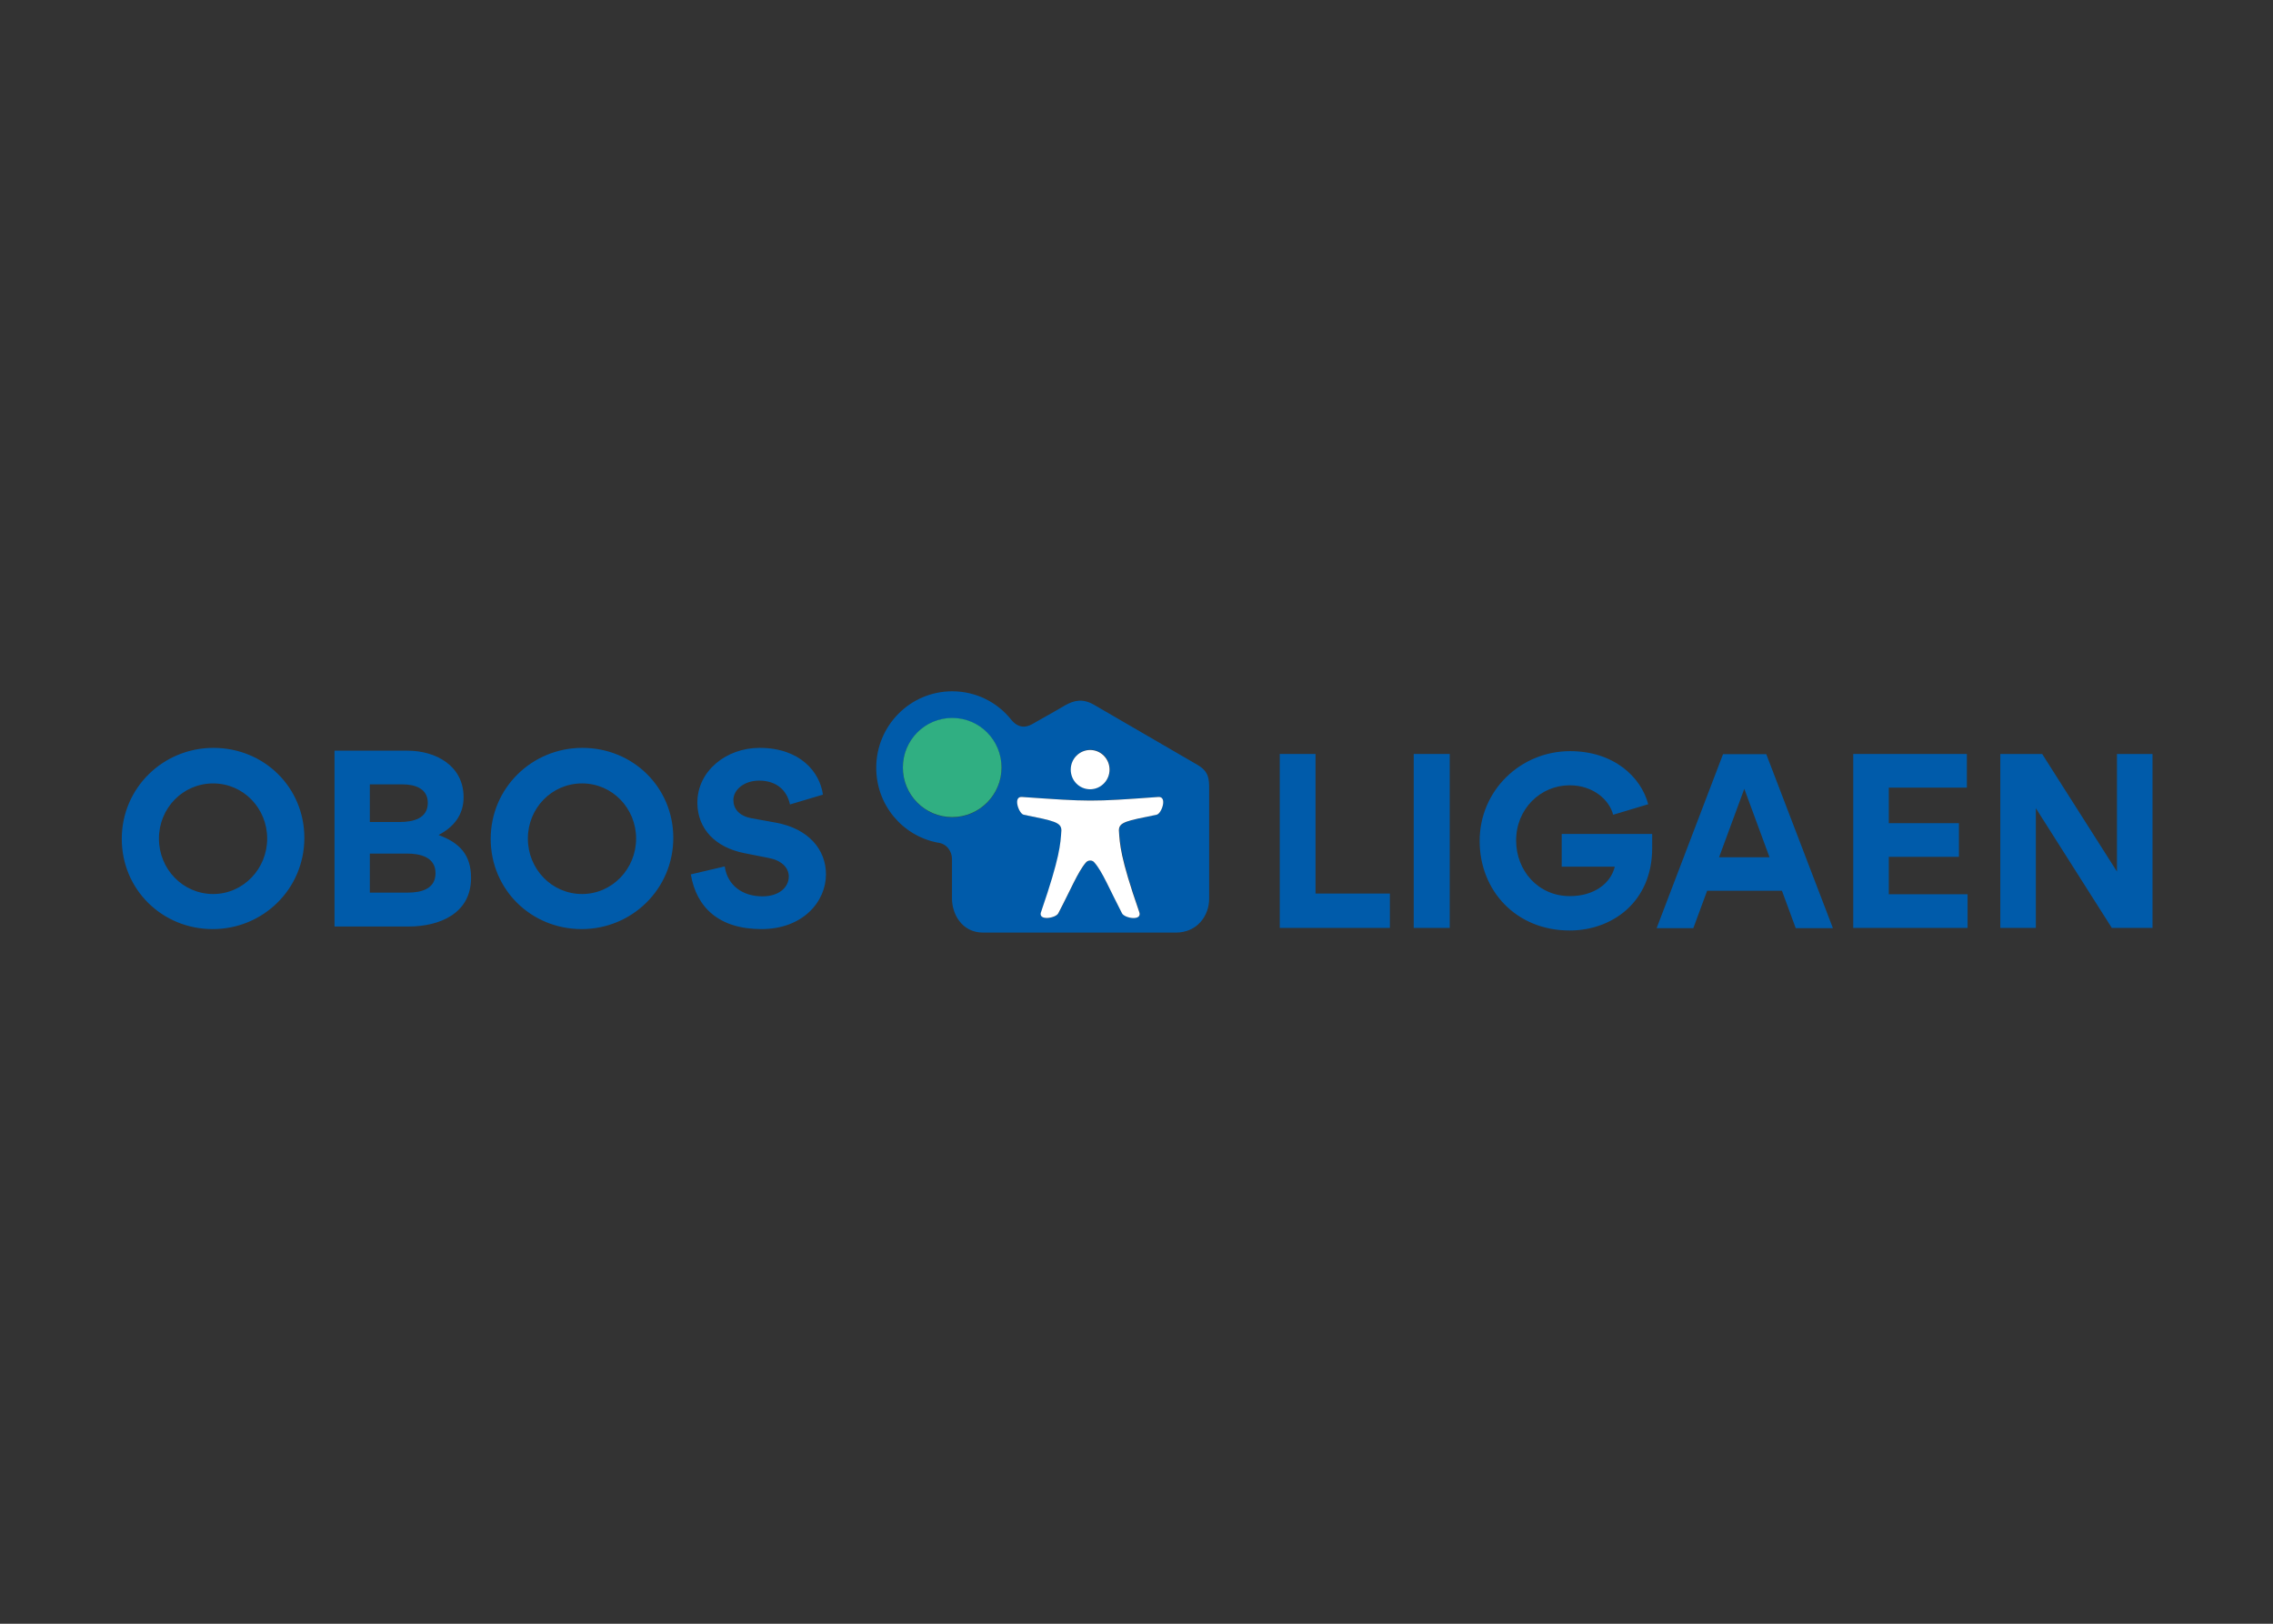 <svg clip-rule="evenodd" fill-rule="evenodd" stroke-linejoin="round" stroke-miterlimit="2" viewBox="0 0 560 400" xmlns="http://www.w3.org/2000/svg"><rect x="0" y="0" width="560" height="400" fill="#333333" stroke="none"/><g fill-rule="nonzero" transform="matrix(.576 0 0 .576 30 170.297)"><g fill="#005baa"><path d="m495.3 26.8h15.3v59.7h31.8v14.7h-47.1z"/><path d="m552.6 26.8h15.4v74.4h-15.4z"/><path d="m654.6 67c0 23.2-17.2 35.3-35.3 35.3-23 0-38.5-17.1-38.5-38.3 0-21.6 17.5-38.4 38.7-38.4 18.5 0 30.3 10.9 33.4 22.7l-15 4.5c-1.6-6.3-8.5-12.6-18.6-12.6-12.5 0-22.9 10.1-22.9 23.6 0 12.9 9.4 23.8 23 23.8 10.1 0 17.4-5.2 19.2-12.6h-22.7v-14h38.7z"/><path d="m678.1 85.3-5.9 16h-15.7l28.4-74.4h18.5l28.5 74.4h-15.9l-5.9-16zm26.7-14.3-10.8-29.3-10.8 29.3z"/><path d="m740.5 26.8h48.7v14.4h-33.4v15.2h30v14.4h-30v16h33.7v14.4h-48.9v-74.4z"/><path d="m818.7 101.2h-15.2v-74.4h17.9l32 50.3v-50.3h15.2v74.4h-17.4l-32.5-51.2z"/><path d="m376.3 32.7c0-11.7-9.5-21.2-21.1-21.2-11.7 0-21.1 9.5-21.1 21.2s9.5 21.2 21.1 21.2 21.1-9.5 21.1-21.2m46.3.7c0-4.6-3.7-8.4-8.3-8.4s-8.3 3.8-8.3 8.4 3.7 8.4 8.3 8.4c4.5 0 8.3-3.7 8.3-8.4m20 19.4c2.1-.4 4.8-8 .7-7.6-28.7 2-29.5 2-58.1 0-4.1-.4-1.5 7.2.7 7.6 12.8 2.6 16.1 3.1 16.1 6.7-.4 5.9-.5 11.3-8.6 34.6-1.9 4.4 6.3 3 7.3.8 5.2-10 8.4-17.9 11.8-21.7.9-1.1 2.8-1.1 3.6 0 3.4 3.9 6.6 11.8 11.8 21.7 1 2.2 9.2 3.5 7.3-.8-8-23.3-8.2-28.7-8.6-34.6 0-3.5 3.2-4.1 16-6.7m22.5-10.9v46.8c0 7.3-5.1 14.5-14.3 14.5h-82.3c-9.6 0-13.4-8.5-13.4-14.5v-17c0-3.2-2.2-6.6-6.2-7-15-2.9-26.2-16.1-26.2-32 0-18 14.5-32.7 32.5-32.7 10.2 0 19.3 4.7 25.2 12.1 3 3.7 6.2 3.5 8.9 2 7.5-4.2 13.4-7.6 14.2-8.1 3.9-2.2 7.6-3 12.4-.2 2.2 1.3 38.1 22.1 44.1 25.6 5 2.9 5.1 6 5.1 10.5"/></g><path d="m443.3 45.2c4.1-.4 1.5 7.2-.7 7.6-12.8 2.6-16.1 3.1-16.1 6.7.4 5.9.5 11.3 8.6 34.6 1.9 4.4-6.3 3-7.3.8-5.2-10-8.4-17.9-11.8-21.7-.8-1.1-2.7-1.1-3.6 0-3.4 3.9-6.6 11.8-11.8 21.7-1 2.2-9.2 3.5-7.3-.8 8-23.3 8.2-28.7 8.6-34.6 0-3.5-3.2-4.1-16.1-6.7-2.1-.4-4.8-8-.7-7.6 28.7 2 29.5 2.1 58.2 0" fill="#fff"/><path d="m414.2 25.1c4.6 0 8.3 3.8 8.3 8.4s-3.7 8.4-8.3 8.4-8.3-3.7-8.3-8.4 3.8-8.4 8.3-8.4" fill="#fff"/><path d="m355.2 11.4c11.7 0 21.1 9.5 21.1 21.2s-9.5 21.2-21.1 21.2c-11.7 0-21.1-9.5-21.1-21.2s9.4-21.2 21.1-21.2" fill="#30af82"/><path d="m273.6 101.7c17.8 0 27.6-11.8 27.6-23.4 0-10.6-7.4-19.5-21.3-22.1l-10.5-1.9c-5.5-1-7.8-4.2-7.8-7.8 0-4.4 4.6-8.3 11-8.3 7.7 0 12 4.4 13.2 10.2l14.1-4.2c-1.3-9.7-9.8-20-27.1-20-14.4 0-26.6 10-26.6 23.4 0 11.4 7.9 19.2 20 21.6l10.6 2.1c5.3 1 8.5 4.1 8.5 7.9 0 4.6-4.1 8.5-11.3 8.5-8.3 0-14.9-4.5-16.1-12.8l-14.5 3.4c2.4 14.3 12.2 23.4 30.2 23.4m-99.9-38.7c0-13 10.2-23.6 23.2-23.6 12.9 0 23.1 10.6 23.1 23.6 0 12.9-10.2 23.7-23.1 23.7-13 0-23.2-10.7-23.2-23.7m-15.9.1c0 21.7 17.3 38.6 38.9 38.6s39.2-17.2 39.2-39c0-21.6-17.2-38.5-38.9-38.5-21.6 0-39.2 17.2-39.2 38.9m-23.6 14.7c0 6.8-6.2 8.3-11.8 8.3h-16.3v-16.7h15.8c5.8 0 12.3 1.5 12.3 8.4m-3.3-30.1c0 6.8-6.4 8.2-12 8.2h-12.8v-16.1h13.9c5.3 0 10.9 1.7 10.9 7.9m18.5 32.1c0-9.9-4.9-15-13.8-18.3v-.1c6.5-3.4 10.6-8.6 10.6-16.1 0-13.5-11.9-19.9-24-19.9h-31.2v75.2h31.6c13.3 0 26.8-5.5 26.8-20.8m-133.5-16.8c0-13 10.2-23.6 23.2-23.6 12.9 0 23.1 10.6 23.1 23.6 0 12.9-10.2 23.7-23.1 23.7-13 0-23.2-10.7-23.2-23.7m-15.9.1c0 21.7 17.3 38.6 38.9 38.6s39.2-17.2 39.2-39c0-21.6-17.2-38.5-38.9-38.5-21.6 0-39.2 17.2-39.2 38.9" fill="#005baa"/></g></svg>